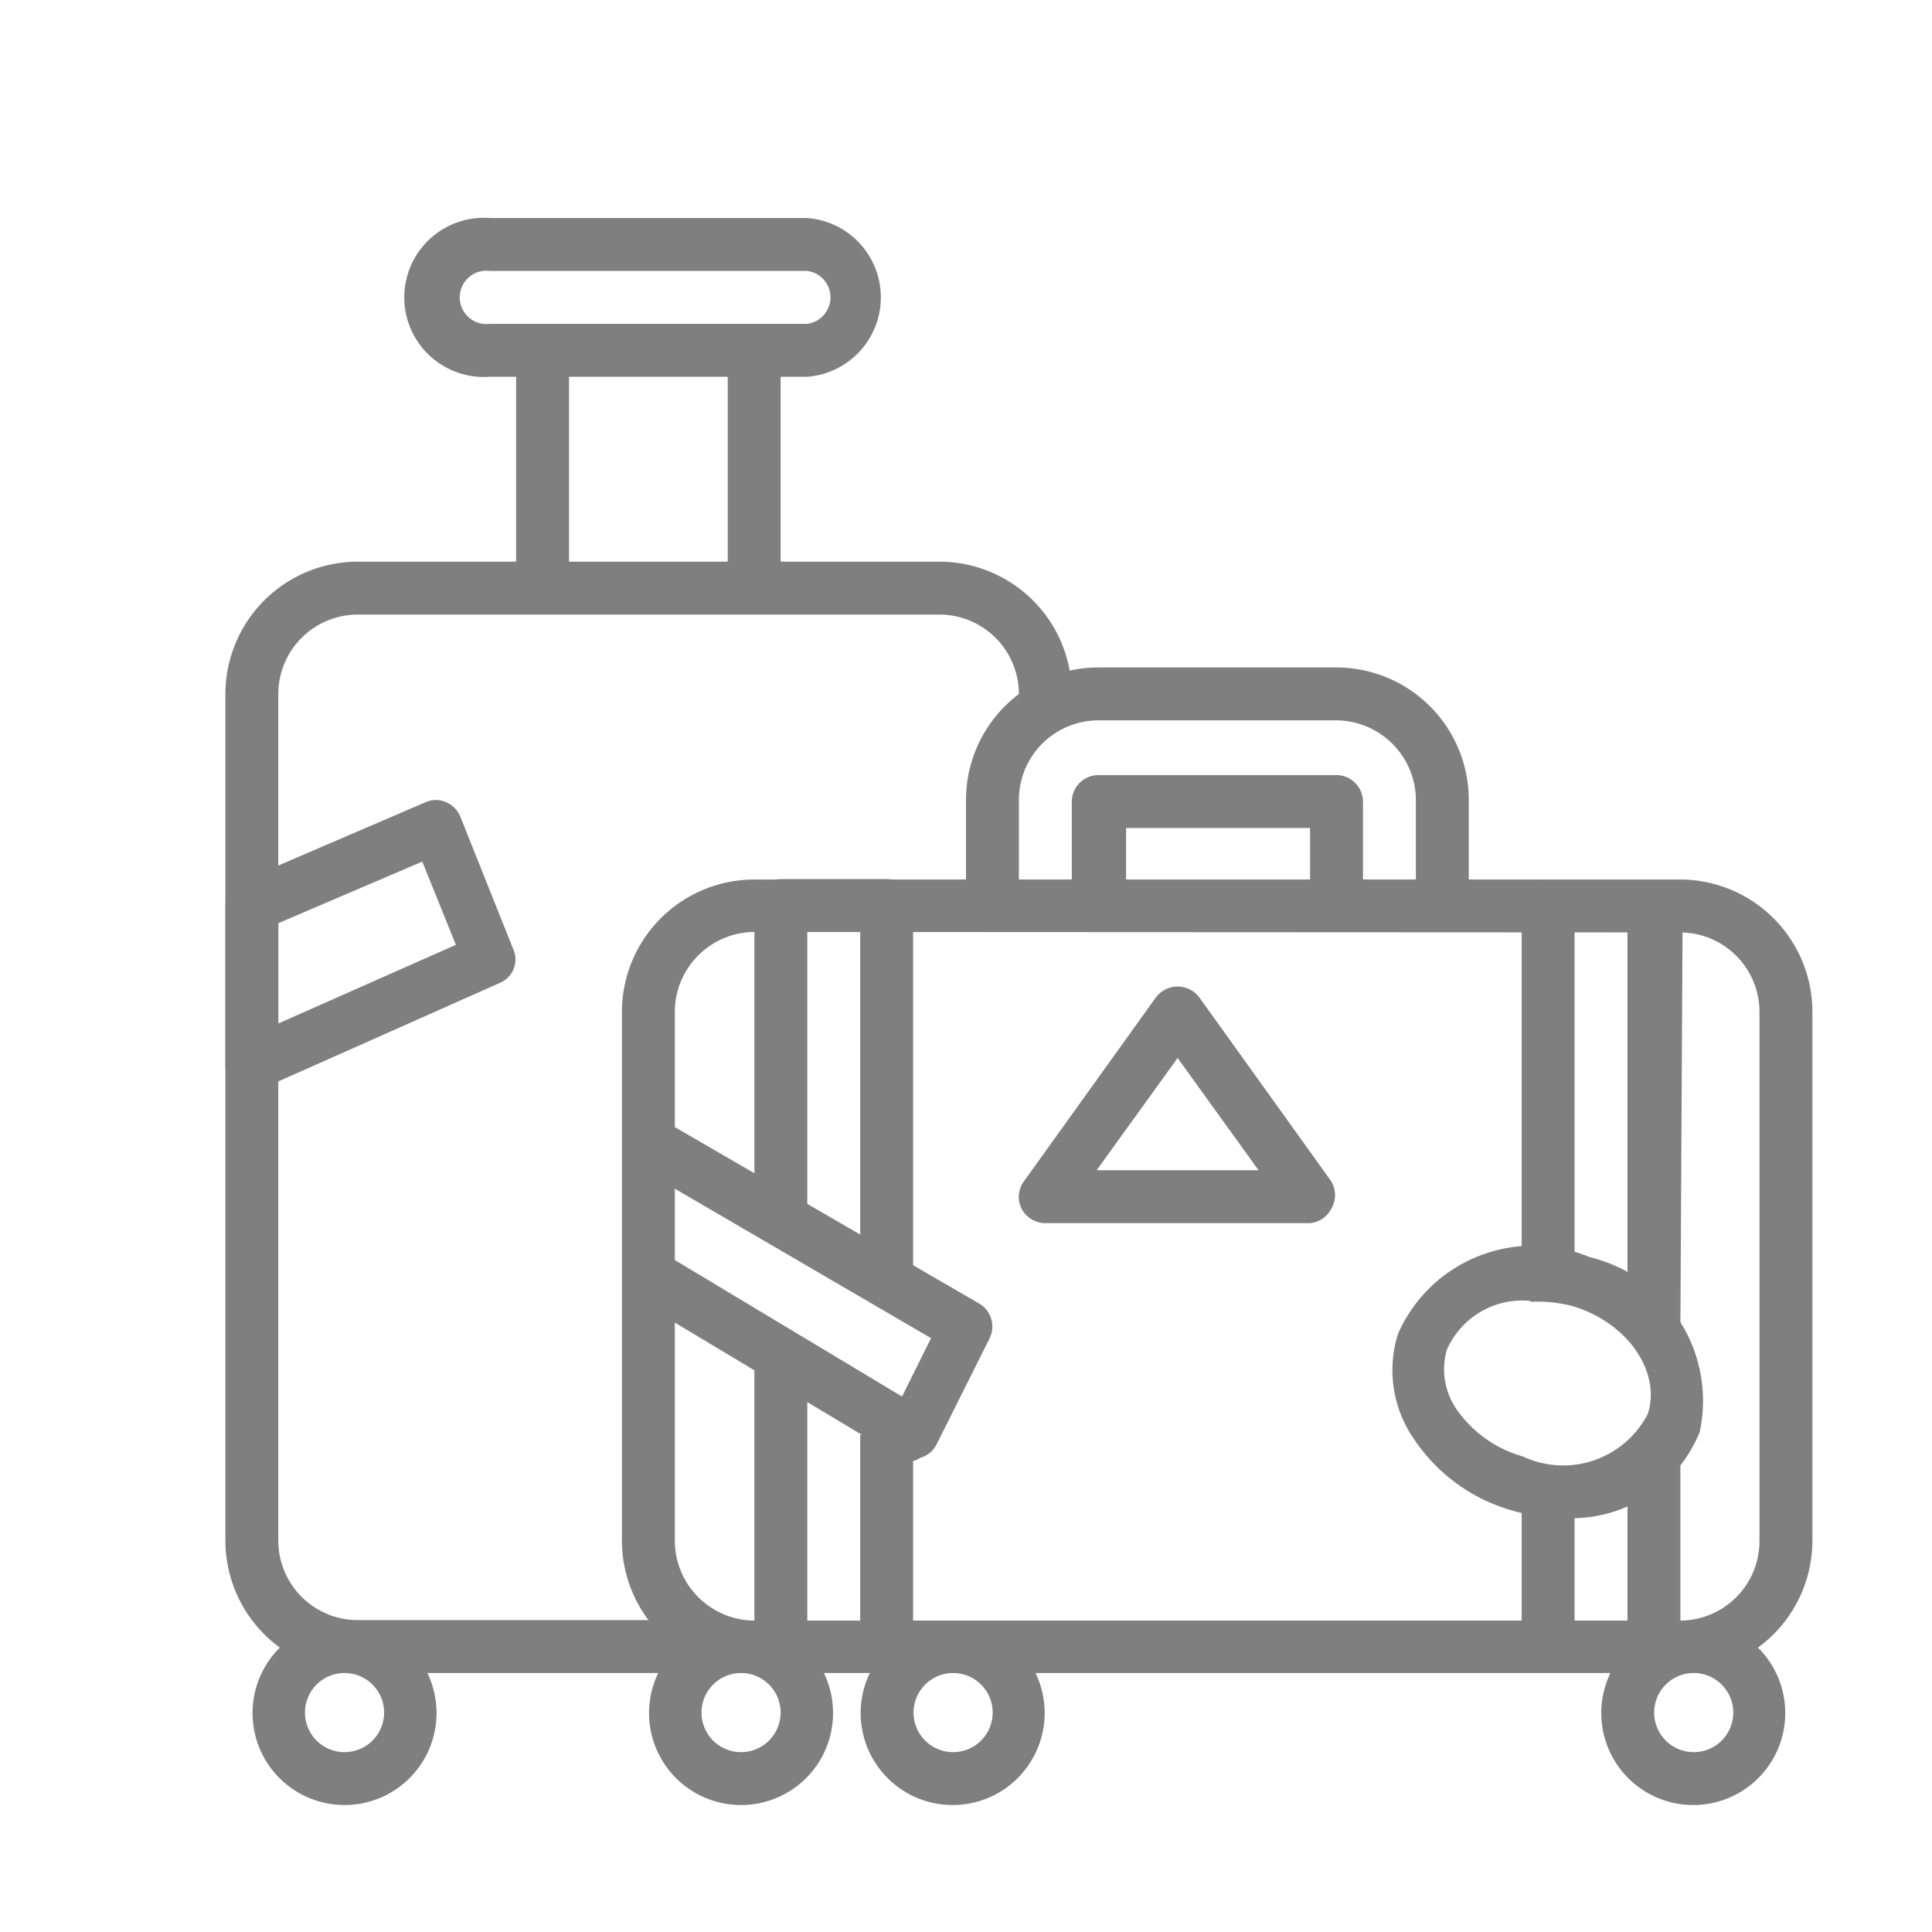 <svg id="LOGO" xmlns="http://www.w3.org/2000/svg" viewBox="0 0 42 42"><title>ic_task_luggage</title><path d="M15.25,36.37H7.77A2.88,2.88,0,0,1,4.9,33.49V15.09a2.88,2.88,0,0,1,2.87-2.88H20.42a2.88,2.88,0,0,1,2.88,2.88v.57H22.15v-.57a1.73,1.73,0,0,0-1.73-1.73H7.77a1.73,1.73,0,0,0-1.72,1.73v18.4a1.73,1.73,0,0,0,1.72,1.73h7.48Z" fill="#7f7f7f"/><path d="M17.55,8.19h-6.9a1.73,1.73,0,1,1,0-3.45h6.9a1.73,1.73,0,0,1,0,3.45Zm-6.9-2.3a.58.58,0,1,0,0,1.15h6.9a.58.58,0,0,0,0-1.15Z" fill="#7f7f7f"/><rect x="11.22" y="7.61" width="1.15" height="5.18" fill="#7f7f7f"/><rect x="15.82" y="7.61" width="1.15" height="5.18" fill="#7f7f7f"/><path d="M7.49,39.24a2,2,0,1,1,2-2A2,2,0,0,1,7.49,39.24Zm0-2.87a.86.86,0,1,0,.86.86A.86.86,0,0,0,7.49,36.37Z" fill="#7f7f7f"/><path d="M5.47,23.71a.61.61,0,0,1-.31-.09.58.58,0,0,1-.26-.48V19.69a.58.58,0,0,1,.35-.53l4-1.72a.54.54,0,0,1,.45,0,.57.57,0,0,1,.31.32l1.15,2.88a.55.55,0,0,1-.3.73l-5.17,2.3A.52.52,0,0,1,5.47,23.71Zm.58-3.64v2.18l3.86-1.71-.73-1.81Z" fill="#7f7f7f"/><path d="M20.71,39.24a2,2,0,1,1,2-2A2,2,0,0,1,20.71,39.24Zm0-2.87a.86.86,0,1,0,.87.86A.86.86,0,0,0,20.71,36.37Z" fill="#7f7f7f"/><path d="M36.53,36.37H16.4a2.88,2.88,0,0,1-2.88-2.88V22a2.88,2.88,0,0,1,2.88-2.88H36.53A2.88,2.88,0,0,1,39.4,22v11.5A2.88,2.88,0,0,1,36.53,36.37ZM16.4,20.26A1.74,1.74,0,0,0,14.67,22v11.5a1.74,1.74,0,0,0,1.73,1.73H36.53a1.73,1.73,0,0,0,1.72-1.73V22a1.73,1.73,0,0,0-1.72-1.73Z" fill="#7f7f7f"/><path d="M29.63,19.69H28.48V18h-4v1.73H23.3v-2.3a.58.58,0,0,1,.58-.58h5.17a.58.58,0,0,1,.58.58Z" fill="#7f7f7f"/><path d="M31.93,19.69H30.78v-2.3a1.74,1.74,0,0,0-1.73-1.73H23.88a1.73,1.73,0,0,0-1.73,1.73v2.3H21v-2.3a2.88,2.88,0,0,1,2.88-2.88h5.17a2.88,2.88,0,0,1,2.88,2.88Z" fill="#7f7f7f"/><path d="M28.48,26.59H22.73a.59.59,0,0,1-.52-.31.57.57,0,0,1,.05-.6l2.87-4a.59.59,0,0,1,.94,0l2.87,4a.59.59,0,0,1,0,.6A.58.58,0,0,1,28.48,26.59Zm-4.64-1.15h3.52L25.6,23Z" fill="#7f7f7f"/><path d="M34,33a4.24,4.24,0,0,1-1.25-.2,3.81,3.81,0,0,1-2-1.5,2.63,2.63,0,0,1-.36-2.3,3.2,3.2,0,0,1,4.17-1.67,3.21,3.21,0,0,1,2.39,3.8A3,3,0,0,1,34,33Zm-.74-4.72a1.79,1.79,0,0,0-1.81,1.07h0a1.54,1.54,0,0,0,.23,1.31,2.62,2.62,0,0,0,1.42,1,2.07,2.07,0,0,0,2.72-.92c.3-.91-.44-2-1.65-2.35A3,3,0,0,0,33.28,28.3Z" fill="#7f7f7f"/><path d="M16.11,39.24a2,2,0,1,1,2-2A2,2,0,0,1,16.11,39.24Zm0-2.87a.86.86,0,1,0,.86.86A.86.86,0,0,0,16.11,36.37Z" fill="#7f7f7f"/><path d="M36.81,39.24a2,2,0,1,1,2-2A2,2,0,0,1,36.81,39.24Zm0-2.87a.86.86,0,1,0,.87.86A.86.86,0,0,0,36.81,36.37Z" fill="#7f7f7f"/><rect x="18.7" y="31.19" width="1.15" height="4.6" fill="#7f7f7f"/><path d="M19.85,27.74H18.7V20.26H17.55v6.33H16.4v-6.9a.58.58,0,0,1,.57-.58h2.3a.58.58,0,0,1,.58.58Z" fill="#7f7f7f"/><rect x="16.4" y="29.46" width="1.15" height="6.33" fill="#7f7f7f"/><rect x="35.38" y="31.76" width="1.15" height="4.03" fill="#7f7f7f"/><path d="M36.53,28.89H35.38V20.26H34.23v7.48H33.08v-8a.57.57,0,0,1,.57-.58H36a.58.58,0,0,1,.58.58Z" fill="#7f7f7f"/><rect x="33.08" y="32.34" width="1.15" height="3.45" fill="#7f7f7f"/><path d="M19.85,31.76a.54.54,0,0,1-.3-.08L13.8,28.23l.6-1,5.21,3.13.63-1.27-6.43-3.75.58-1,6.9,4a.58.58,0,0,1,.22.76l-1.15,2.3a.56.56,0,0,1-.35.29A.44.44,0,0,1,19.85,31.76Z" fill="#7f7f7f"/></svg>
